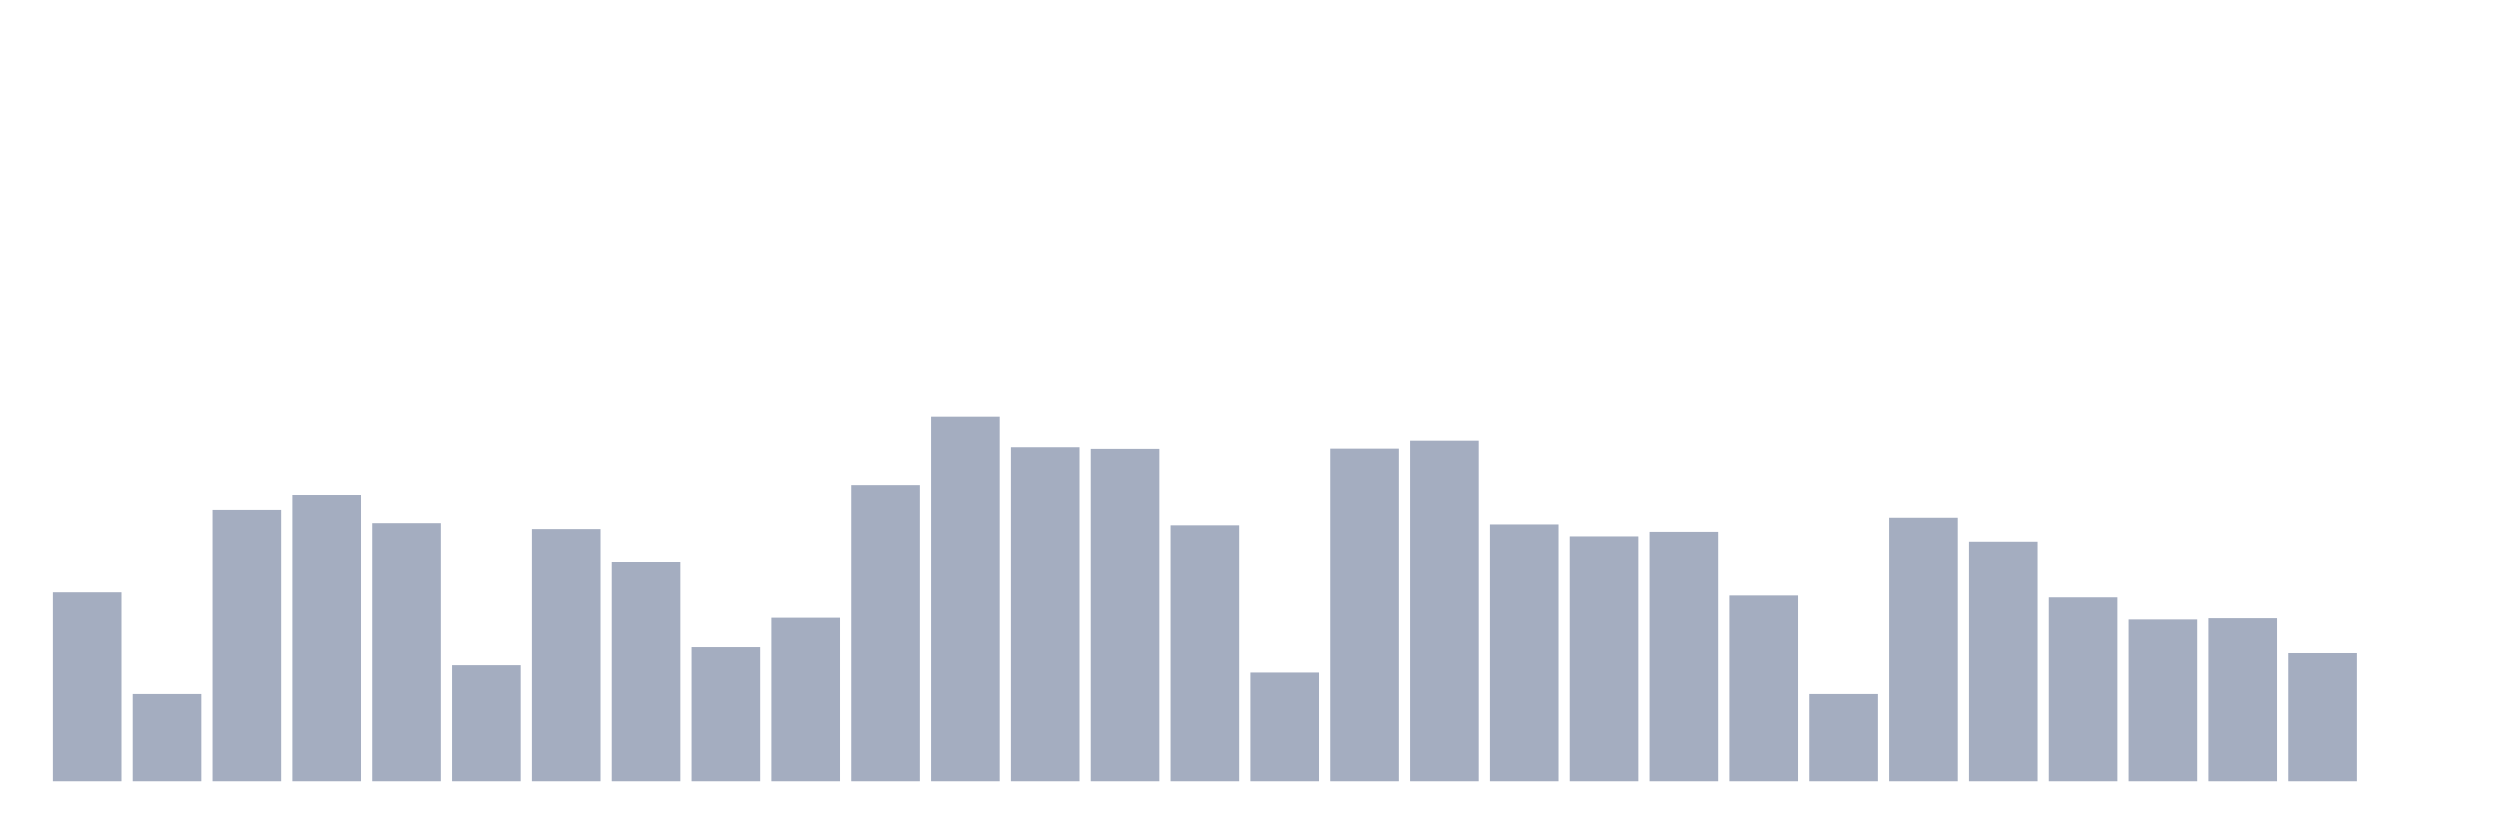 <svg xmlns="http://www.w3.org/2000/svg" viewBox="0 0 480 160"><g transform="translate(10,10)"><rect class="bar" x="0.153" width="13.175" y="103.702" height="36.298" fill="rgb(164,173,192)"></rect><rect class="bar" x="15.482" width="13.175" y="123.234" height="16.766" fill="rgb(164,173,192)"></rect><rect class="bar" x="30.81" width="13.175" y="87.906" height="52.094" fill="rgb(164,173,192)"></rect><rect class="bar" x="46.138" width="13.175" y="85.043" height="54.957" fill="rgb(164,173,192)"></rect><rect class="bar" x="61.466" width="13.175" y="90.454" height="49.546" fill="rgb(164,173,192)"></rect><rect class="bar" x="76.794" width="13.175" y="117.702" height="22.298" fill="rgb(164,173,192)"></rect><rect class="bar" x="92.123" width="13.175" y="91.594" height="48.406" fill="rgb(164,173,192)"></rect><rect class="bar" x="107.451" width="13.175" y="97.903" height="42.097" fill="rgb(164,173,192)"></rect><rect class="bar" x="122.779" width="13.175" y="114.232" height="25.768" fill="rgb(164,173,192)"></rect><rect class="bar" x="138.107" width="13.175" y="108.579" height="31.421" fill="rgb(164,173,192)"></rect><rect class="bar" x="153.436" width="13.175" y="83.151" height="56.849" fill="rgb(164,173,192)"></rect><rect class="bar" x="168.764" width="13.175" y="70" height="70" fill="rgb(164,173,192)"></rect><rect class="bar" x="184.092" width="13.175" y="75.872" height="64.128" fill="rgb(164,173,192)"></rect><rect class="bar" x="199.42" width="13.175" y="76.187" height="63.813" fill="rgb(164,173,192)"></rect><rect class="bar" x="214.748" width="13.175" y="90.867" height="49.133" fill="rgb(164,173,192)"></rect><rect class="bar" x="230.077" width="13.175" y="119.109" height="20.891" fill="rgb(164,173,192)"></rect><rect class="bar" x="245.405" width="13.175" y="76.139" height="63.861" fill="rgb(164,173,192)"></rect><rect class="bar" x="260.733" width="13.175" y="74.61" height="65.39" fill="rgb(164,173,192)"></rect><rect class="bar" x="276.061" width="13.175" y="90.697" height="49.303" fill="rgb(164,173,192)"></rect><rect class="bar" x="291.39" width="13.175" y="93.002" height="46.998" fill="rgb(164,173,192)"></rect><rect class="bar" x="306.718" width="13.175" y="92.128" height="47.872" fill="rgb(164,173,192)"></rect><rect class="bar" x="322.046" width="13.175" y="104.308" height="35.692" fill="rgb(164,173,192)"></rect><rect class="bar" x="337.374" width="13.175" y="123.234" height="16.766" fill="rgb(164,173,192)"></rect><rect class="bar" x="352.702" width="13.175" y="89.411" height="50.589" fill="rgb(164,173,192)"></rect><rect class="bar" x="368.031" width="13.175" y="94.021" height="45.979" fill="rgb(164,173,192)"></rect><rect class="bar" x="383.359" width="13.175" y="104.672" height="35.328" fill="rgb(164,173,192)"></rect><rect class="bar" x="398.687" width="13.175" y="108.919" height="31.081" fill="rgb(164,173,192)"></rect><rect class="bar" x="414.015" width="13.175" y="108.676" height="31.324" fill="rgb(164,173,192)"></rect><rect class="bar" x="429.344" width="13.175" y="115.373" height="24.627" fill="rgb(164,173,192)"></rect><rect class="bar" x="444.672" width="13.175" y="140" height="0" fill="rgb(164,173,192)"></rect></g></svg>